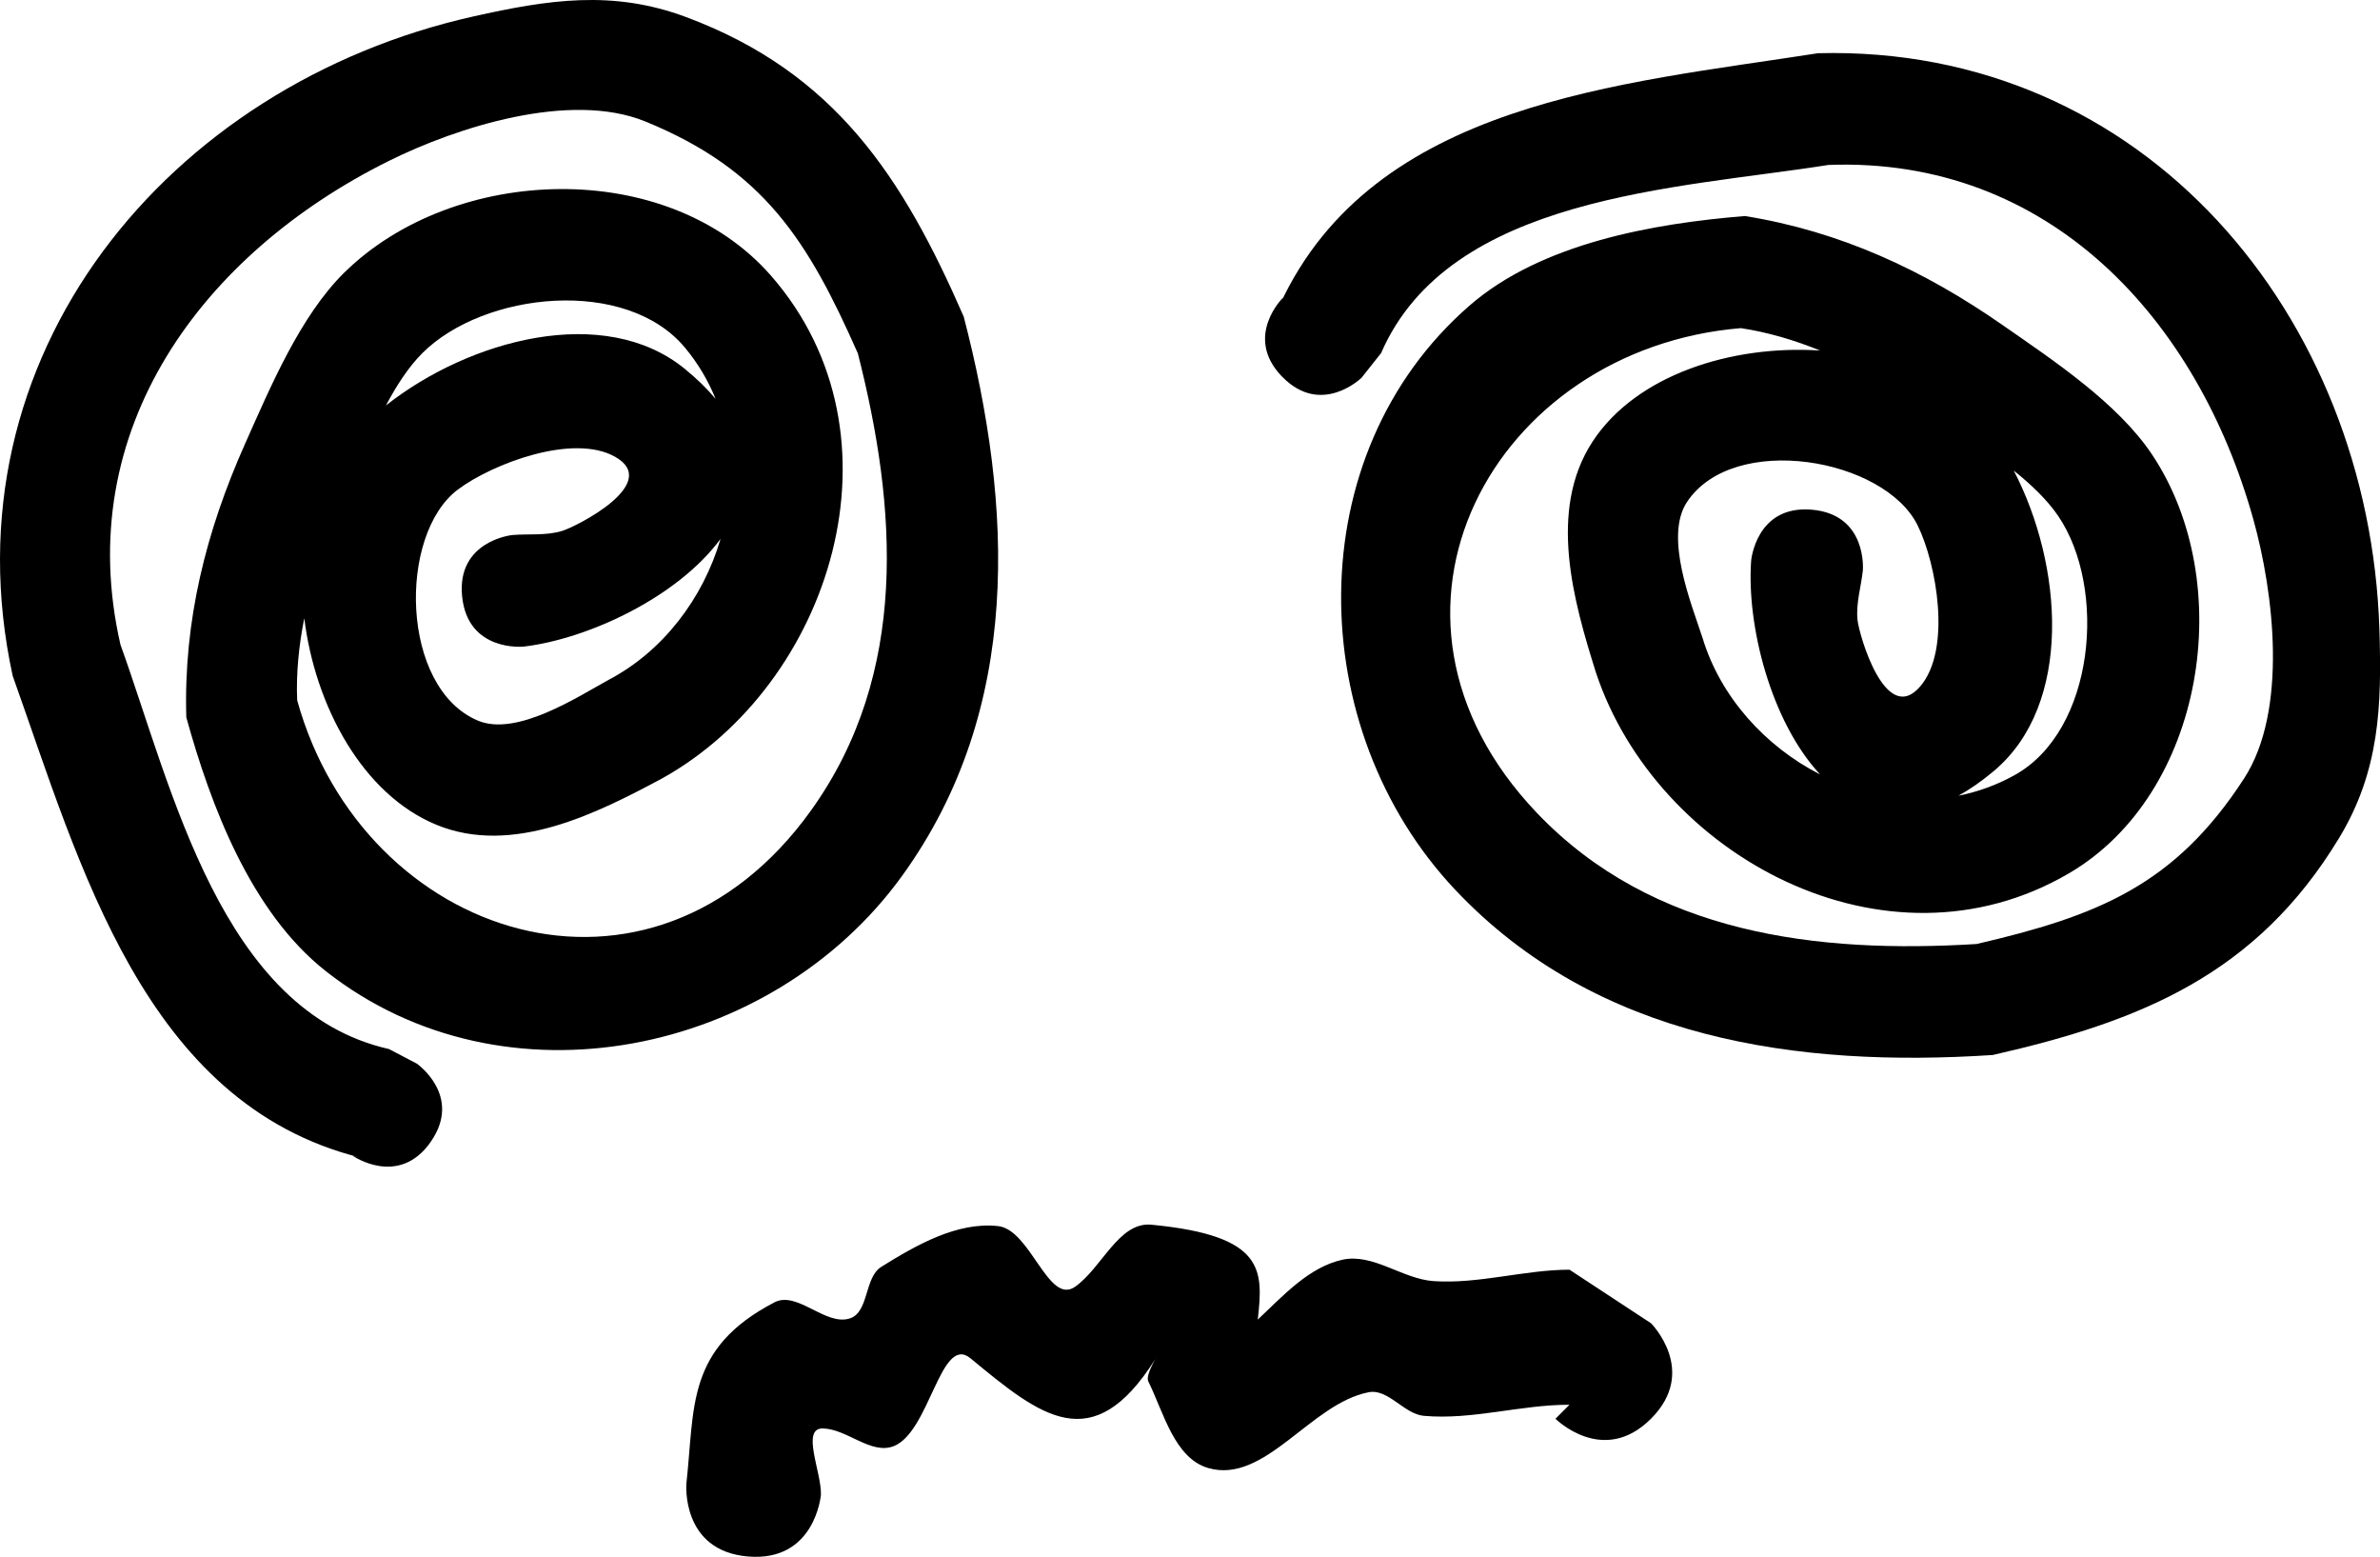 <svg version="1.1" xmlns="http://www.w3.org/2000/svg" xmlns:xlink="http://www.w3.org/1999/xlink" width="52.875" height="34.577" viewBox="0,0,52.875,34.577"><g transform="translate(-333.473,-621.481)"><g data-paper-data="{&quot;isPaintingLayer&quot;:true}" fill-rule="nonzero" stroke="none" stroke-linecap="butt" stroke-linejoin="miter" stroke-miterlimit="10" stroke-dasharray="" stroke-dashoffset="0" style="mix-blend-mode: normal"><path d="" fill="#cccccc" stroke-width="0"/><path d="M343.042,646.842c-0.714,1.021 -1.735,0.307 -1.735,0.307l0.156,0.038c-4.79,-1.207 -6.208,-6.495 -7.708,-10.695c-1.544,-7.098 3.452,-13.132 10.244,-14.648c1.646,-0.367 3.078,-0.595 4.714,0.015c3.318,1.236 4.821,3.563 6.171,6.656c1.091,4.204 1.314,8.707 -1.37,12.419c-2.875,3.975 -8.833,5.243 -12.806,2.113c-1.664,-1.311 -2.556,-3.681 -3.096,-5.635c-0.063,-2.138 0.434,-4.123 1.31,-6.085c0.555,-1.242 1.217,-2.823 2.197,-3.789c2.442,-2.407 7.18,-2.57 9.484,0.067c3.109,3.558 1.321,9.083 -2.418,11.163c-1.437,0.77 -3.324,1.73 -5.019,1.03c-1.638,-0.676 -2.691,-2.632 -2.933,-4.586c-0.121,0.608 -0.183,1.221 -0.158,1.822c1.475,5.31 7.866,7.409 11.423,2.437c2.173,-3.037 1.906,-6.721 1.033,-10.143c-1.11,-2.508 -2.092,-4.076 -4.721,-5.149c-1.671,-0.682 -4.189,0.126 -5.704,0.879c-4.119,2.047 -7.054,5.953 -5.957,10.74c1.152,3.196 2.237,8.141 5.966,8.982l0.62,0.325c0,0 1.021,0.714 0.307,1.735zM342.047,630.486c1.857,-1.465 4.848,-2.272 6.637,-0.815c0.275,0.224 0.502,0.447 0.687,0.669c-0.16,-0.397 -0.383,-0.778 -0.674,-1.13c-1.311,-1.587 -4.477,-1.25 -5.843,0.116c-0.307,0.307 -0.572,0.718 -0.807,1.16zM349.481,633.449c-0.946,1.288 -2.933,2.222 -4.375,2.393c0,0 -1.239,0.127 -1.366,-1.112c-0.127,-1.239 1.112,-1.366 1.112,-1.366c0.367,-0.03 0.749,0.016 1.102,-0.089c0.315,-0.093 2.225,-1.057 1.188,-1.647c-0.934,-0.532 -2.731,0.152 -3.496,0.725c-1.335,1.001 -1.282,4.408 0.445,5.133c0.86,0.361 2.221,-0.531 2.905,-0.907c1.205,-0.632 2.1,-1.811 2.485,-3.13z" fill="#000000" stroke-width="0.5"/><path d="M361.958,629.848c-0.869,-0.892 0.023,-1.761 0.023,-1.761l-0.067,0.146c2.082,-4.479 7.542,-4.883 11.949,-5.57c7.262,-0.188 12.254,5.848 12.472,12.804c0.053,1.686 0.008,3.135 -0.897,4.628c-1.835,3.028 -4.402,4.069 -7.693,4.817c-4.334,0.285 -8.799,-0.339 -11.943,-3.67c-3.367,-3.568 -3.497,-9.658 0.321,-12.976c1.599,-1.389 4.094,-1.822 6.115,-1.987c2.112,0.339 3.969,1.198 5.732,2.426c1.117,0.778 2.545,1.723 3.311,2.867c1.907,2.849 1.18,7.534 -1.841,9.304c-4.077,2.388 -9.17,-0.402 -10.513,-4.464c-0.488,-1.556 -1.077,-3.589 -0.073,-5.123c0.97,-1.482 3.089,-2.151 5.054,-2.023c-0.574,-0.233 -1.165,-0.408 -1.76,-0.497c-5.493,0.455 -8.75,6.34 -4.532,10.765c2.577,2.703 6.246,3.13 9.77,2.913c2.671,-0.621 4.395,-1.292 5.941,-3.674c0.983,-1.513 0.66,-4.139 0.204,-5.768c-1.24,-4.43 -4.528,-8.043 -9.435,-7.861c-3.356,0.533 -8.416,0.674 -9.94,4.179l-0.435,0.549c0,0 -0.892,0.869 -1.761,-0.023zM378.211,631.932c1.092,2.098 1.324,5.188 -0.441,6.672c-0.271,0.228 -0.533,0.409 -0.786,0.549c0.42,-0.083 0.835,-0.23 1.236,-0.451c1.804,-0.991 2.066,-4.164 0.979,-5.761c-0.244,-0.359 -0.598,-0.696 -0.988,-1.009zM373.908,638.68c-1.088,-1.17 -1.634,-3.297 -1.531,-4.745c0,0 0.107,-1.241 1.348,-1.134c1.241,0.107 1.134,1.348 1.134,1.348c-0.04,0.366 -0.156,0.732 -0.119,1.099c0.033,0.327 0.622,2.383 1.396,1.475c0.697,-0.818 0.362,-2.711 -0.058,-3.569c-0.733,-1.498 -4.09,-2.084 -5.126,-0.524c-0.516,0.778 0.106,2.281 0.347,3.024c0.395,1.302 1.386,2.402 2.609,3.027z" fill="#000000" stroke-width="0.5"/><path d="M370.151,652.991c-1.061,1.061 -2.121,0 -2.121,0l0.311,-0.311c-1.081,-0.003 -2.157,0.342 -3.234,0.246c-0.443,-0.039 -0.79,-0.608 -1.227,-0.524c-1.291,0.248 -2.303,2.049 -3.565,1.683c-0.749,-0.218 -0.987,-1.225 -1.331,-1.925c-0.074,-0.15 0.237,-0.621 0.147,-0.48c-1.388,2.186 -2.527,1.267 -4.096,-0.031c-0.666,-0.551 -0.903,1.639 -1.709,1.951c-0.504,0.195 -1.032,-0.382 -1.572,-0.394c-0.492,-0.011 -0.025,0.983 -0.043,1.474c0,0 -0.125,1.495 -1.619,1.37c-1.495,-0.125 -1.37,-1.619 -1.37,-1.619c0.189,-1.7 -0.013,-3 1.957,-4.026c0.507,-0.264 1.135,0.536 1.678,0.356c0.424,-0.141 0.316,-0.908 0.695,-1.144c0.778,-0.484 1.685,-1.005 2.596,-0.905c0.721,0.079 1.114,1.763 1.708,1.348c0.597,-0.417 0.971,-1.448 1.696,-1.379c2.537,0.242 2.485,1.013 2.364,2.109c0.003,-0.003 0.005,-0.006 0.008,-0.009c0.558,-0.524 1.13,-1.161 1.878,-1.323c0.677,-0.147 1.332,0.43 2.023,0.476c1.007,0.067 2.007,-0.251 3.016,-0.254l1.811,1.189c0,0 1.061,1.061 0,2.121z" fill="#000000" stroke-width="0.5"/></g></g></svg><!--rotationCenter:26.526572171164503:18.51868934806282-->